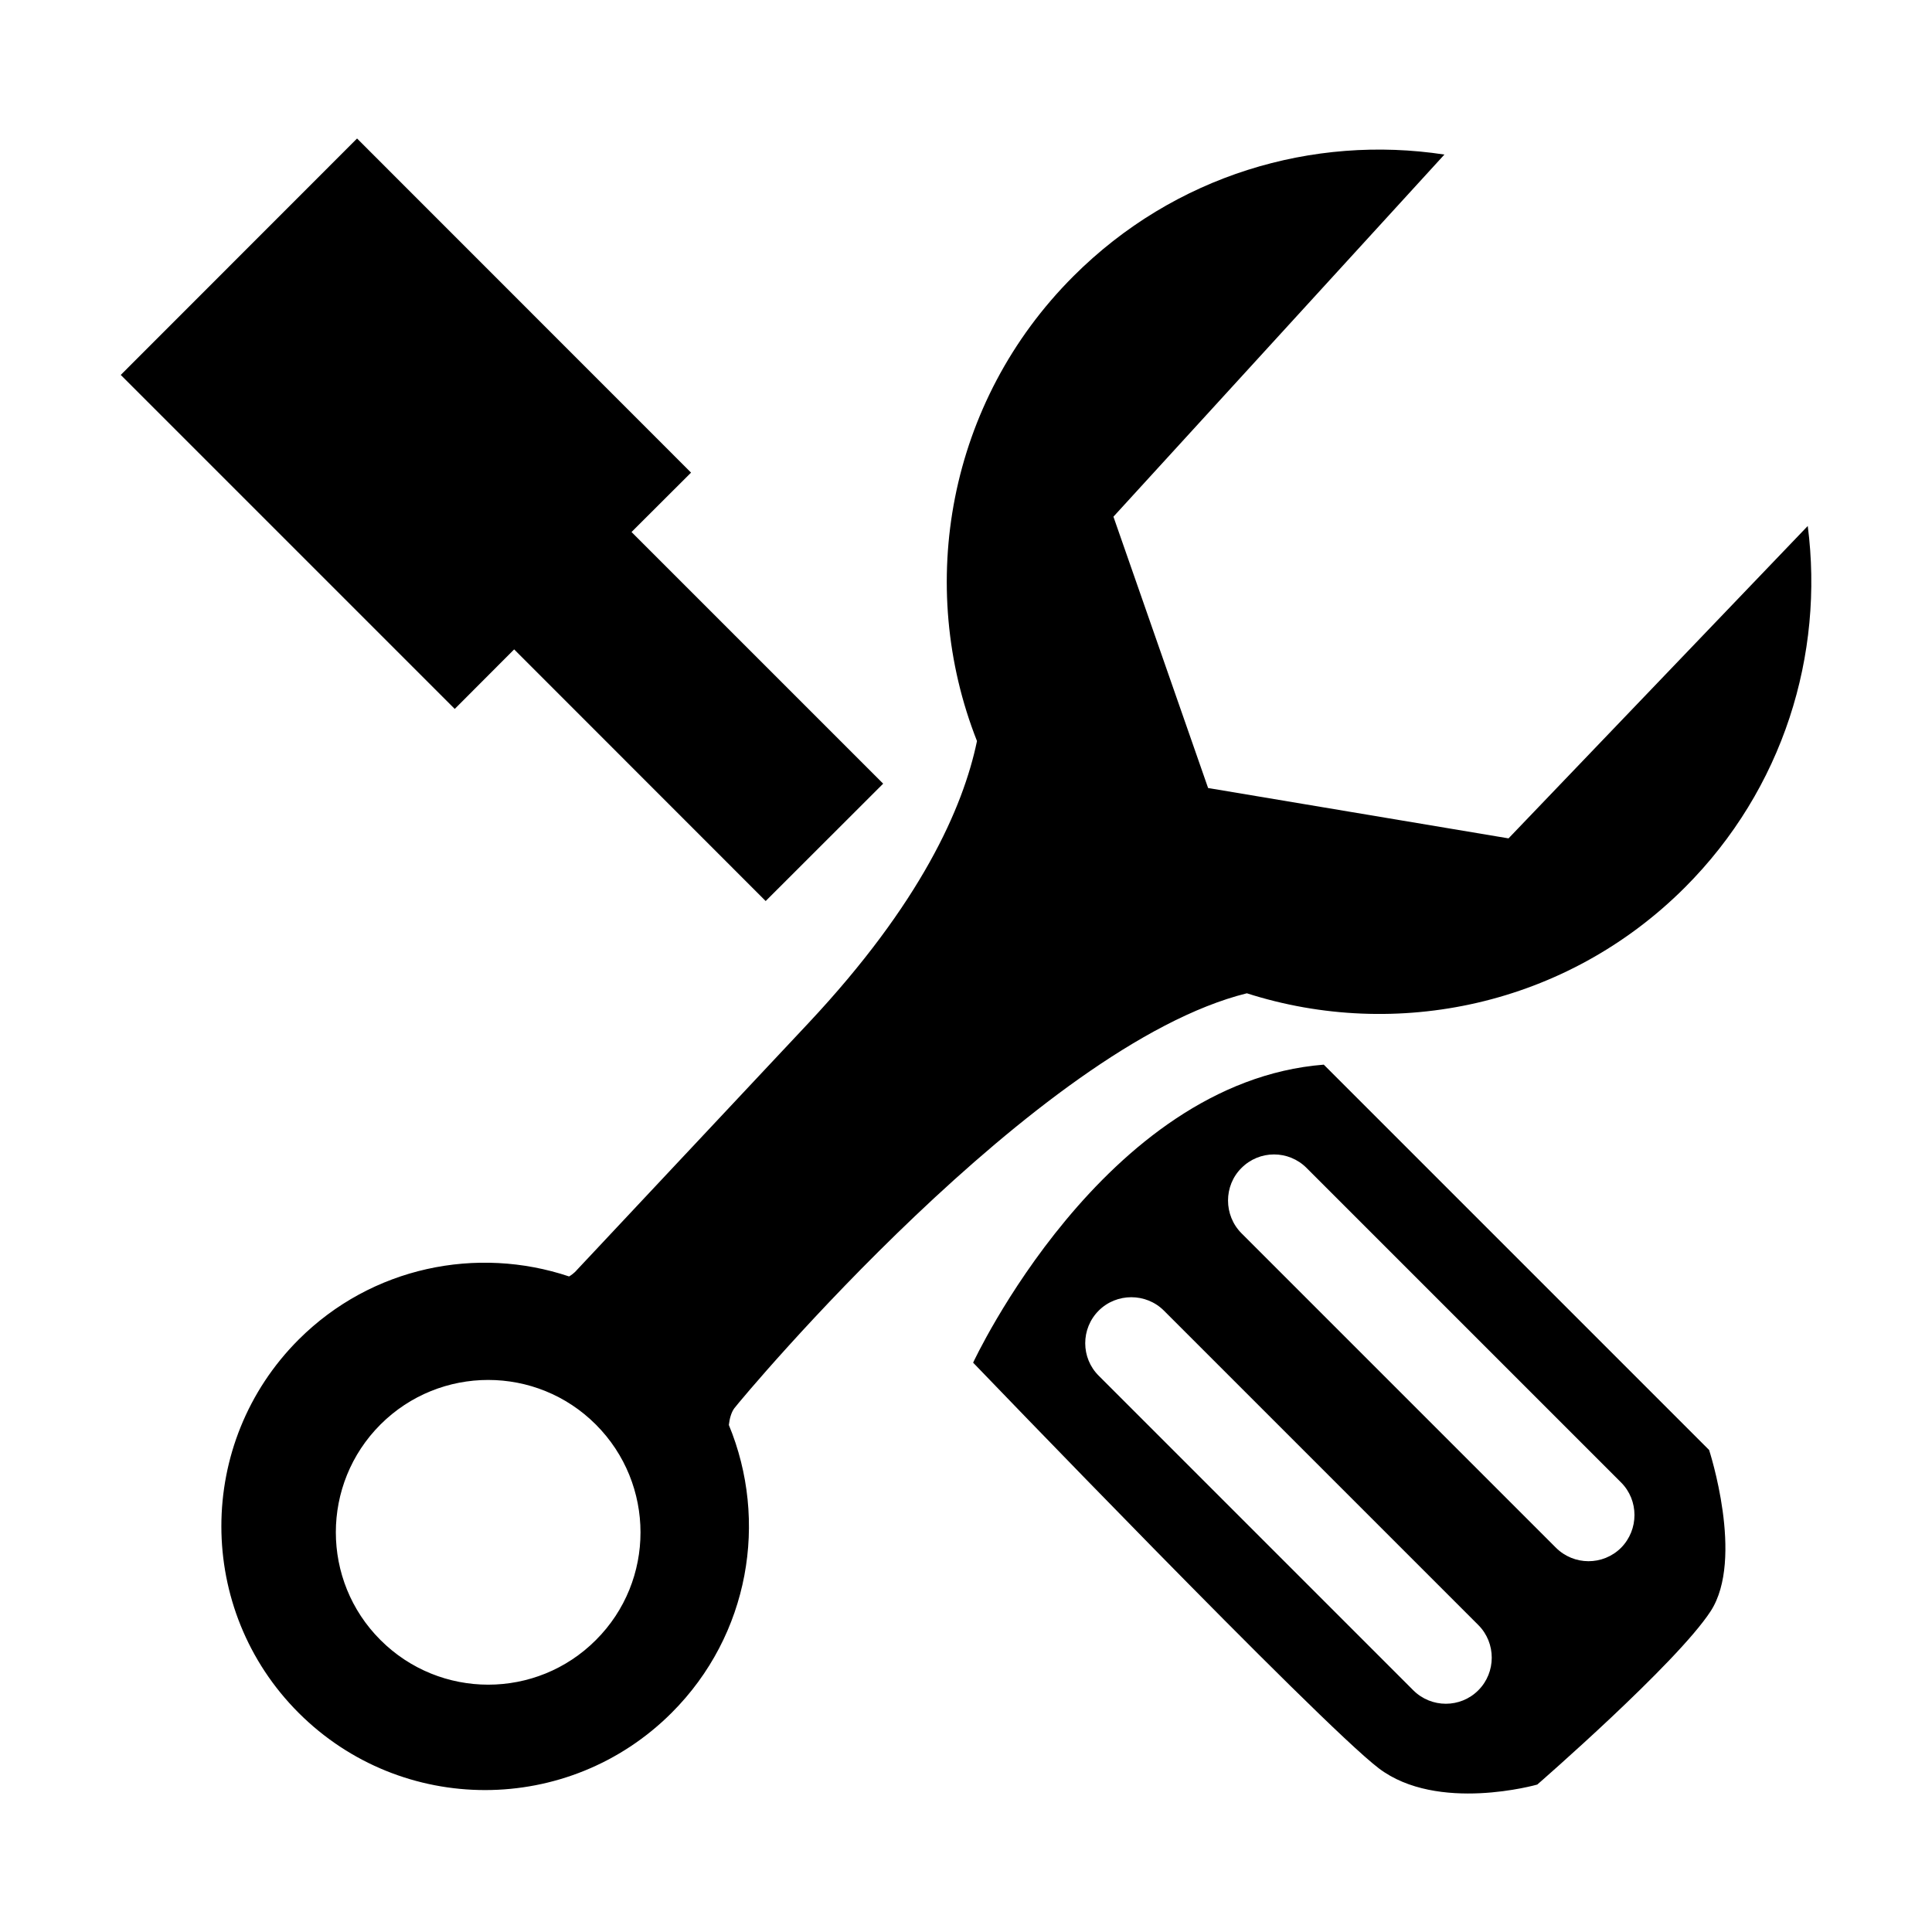 <?xml version="1.0" standalone="no"?><!DOCTYPE svg PUBLIC "-//W3C//DTD SVG 1.1//EN" "http://www.w3.org/Graphics/SVG/1.1/DTD/svg11.dtd"><svg class="icon" width="200px" height="200.00px" viewBox="0 0 1024 1024" version="1.1" xmlns="http://www.w3.org/2000/svg"><path fill="#000000" d="M468.096 415.36 334.72 281.984 366.272 250.496 189.248 73.408 64 198.72 241.024 375.744 272.512 344.192 405.824 477.568ZM906.688 853.952c18.048-27.776-0.832-85.44-0.832-85.44l-204.224-204.224c-116.864 9.216-185.856 157.952-185.856 157.952s183.744 191.232 214.976 214.976 84.032 8.64 84.032 8.64S888.64 881.664 906.688 853.952zM749.056 895.872l-166.656-166.656c-9.6-9.472-9.6-25.024-0.064-34.56 9.472-9.472 25.088-9.472 34.56 0l166.656 166.656c9.472 9.472 9.472 25.088 0 34.56C774.08 905.408 758.592 905.408 749.056 895.872zM824.64 820.288l-166.656-166.656c-9.472-9.536-9.472-25.152 0-34.56 9.536-9.6 25.024-9.6 34.56 0l166.656 166.656c9.472 9.472 9.472 25.024 0 34.624C849.6 829.888 834.176 829.824 824.64 820.288zM386.304 755.264c0.384-3.392 1.28-6.656 2.88-8.832 4.608-6.08 160.448-192.448 271.68-219.968 79.104 25.344 169.28 6.72 232.128-56.064 52.288-52.288 73.92-123.584 65.152-191.616l-158.592 165.568-159.232-26.688L590.144 273.856l175.424-191.936c-69.568-10.624-143.04 10.88-196.608 64.448-66.688 66.624-83.648 164.032-51.136 246.4C510.464 428.224 487.936 478.848 428.544 542.208c-122.88 131.008-122.88 131.008-122.88 131.008s-1.28 1.664-4.032 3.328c-48.704-16.32-104.576-5.248-143.36 33.472-54.592 54.592-54.592 143.232 0 197.824s143.104 54.592 197.76-0.064C397.312 866.496 407.296 805.952 386.304 755.264zM201.664 869.248c-31.552-31.488-31.552-82.688 0-114.24 31.552-31.488 82.688-31.488 114.176 0.064s31.552 82.688 0 114.176C284.352 900.8 233.216 900.8 201.664 869.248z" /></svg>